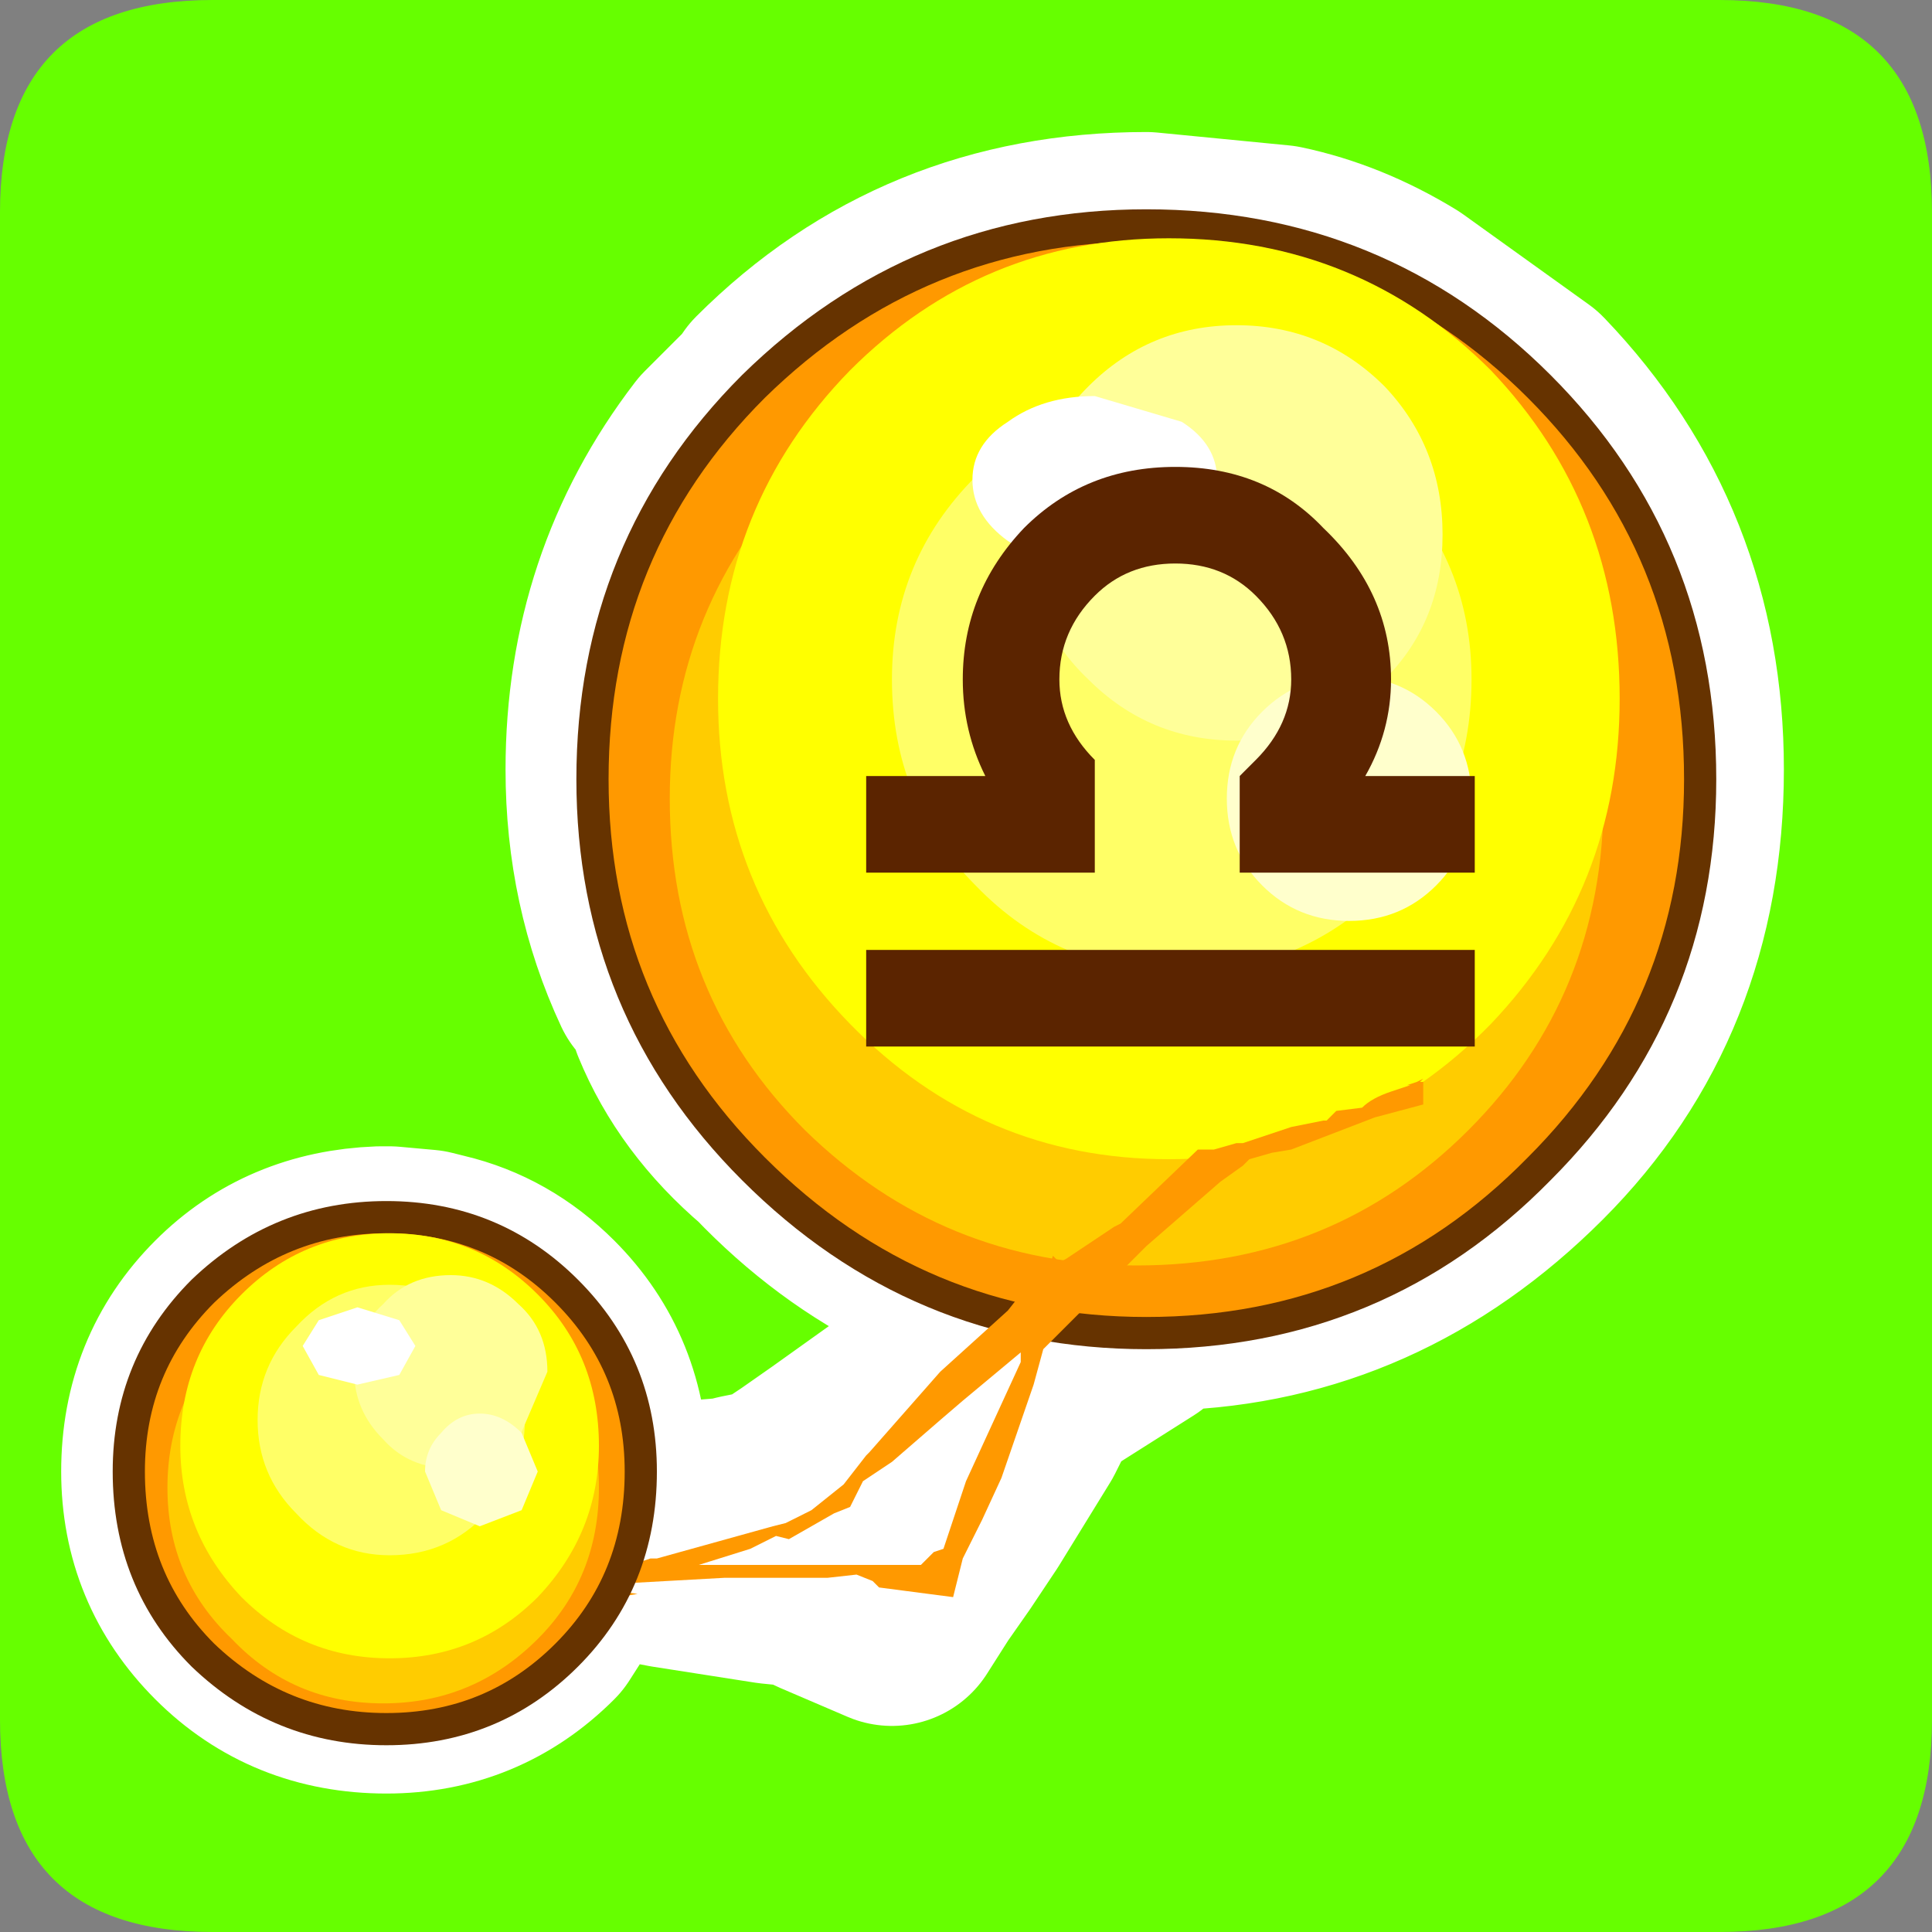 <?xml version="1.0" encoding="UTF-8" standalone="no"?>
<svg xmlns:ffdec="https://www.free-decompiler.com/flash" xmlns:xlink="http://www.w3.org/1999/xlink" ffdec:objectType="frame" height="30.0px" width="30.0px" xmlns="http://www.w3.org/2000/svg">
  <rect width="100%" height="100%" fill="#808080" stroke="none"/>
  <g transform="matrix(1.0, 0.0, 0.0, 1.0, 0.0, 0.0)">
    <use ffdec:characterId="1" height="30.0" transform="matrix(1.0, 0.0, 0.0, 1.0, 0.0, 0.0)" width="30.0" xlink:href="#shape0"/>
  </g>
  <defs>
    <g id="shape0" transform="matrix(1.0, 0.0, 0.0, 1.0, 0.0, 0.0)">
      <path d="M0.0 0.0 L30.0 0.0 30.0 30.0 0.0 30.0 0.0 0.0" fill="#33cc66" fill-opacity="0.0" fill-rule="evenodd" stroke="none"/>
      <path d="M3.3 30.0 Q0.0 30.0 0.0 26.7 L0.0 3.3 Q0.0 0.0 3.3 0.0 L26.7 0.0 Q30.0 0.0 30.0 3.3 L30.0 26.7 Q30.0 30.0 26.7 30.0 L3.3 30.0" fill="#66ff00" fill-rule="evenodd" stroke="none"/>
      <path d="M10.3 15.2 Q9.6 13.7 9.6 11.95 9.6 9.15 11.25 7.0 L11.95 6.3 12.05 6.15 Q14.4 3.8 17.8 3.8 L19.85 4.0 Q20.8 4.2 21.7 4.75 L23.65 6.15 Q25.95 8.55 25.95 11.95 25.95 15.4 23.65 17.7 21.3 20.05 18.15 20.15 L17.85 20.3 17.6 20.5 16.1 21.45 16.05 21.5 15.75 22.1 14.95 23.4 14.55 24.0 14.2 24.5 13.85 25.05 12.8 24.6 12.7 24.55 12.5 24.45 12.0 24.4 10.4 24.15 9.1 23.9 8.3 25.15 Q7.35 26.1 6.0 26.1 4.6 26.1 3.65 25.15 2.7 24.2 2.7 22.85 2.7 21.45 3.65 20.5 4.55 19.6 5.9 19.55 L6.05 19.55 6.6 19.6 6.8 19.65 Q7.65 19.85 8.3 20.5 9.25 21.45 9.25 22.85 L9.2 23.6 9.45 23.6 9.5 23.6 11.35 23.45 11.55 23.4 12.05 23.3 12.5 23.0 13.0 22.65 14.4 21.65 15.55 20.85 16.25 20.35 16.3 20.3 16.45 20.15 16.55 20.25 16.6 20.3 17.1 20.15 Q14.15 19.9 12.05 17.7 11.05 16.85 10.6 15.75 M9.2 23.6 L9.2 23.7 9.1 23.9 M17.1 20.15 L17.5 20.0 17.5 19.95 19.05 19.1 19.35 19.1 19.6 19.1 19.65 19.1 19.7 19.2 19.8 19.4 19.65 19.45 19.65 19.4 19.2 19.6 Q18.7 19.8 18.15 20.15 L17.8 20.15 17.1 20.15 Z" fill="none" stroke="#ffffff" stroke-linecap="round" stroke-linejoin="round" stroke-width="3.5"/>
      <path d="M26.4 12.1 Q26.4 15.65 23.9 18.15 21.4 20.7 17.8 20.7 14.25 20.7 11.7 18.15 9.2 15.65 9.2 12.1 9.2 8.5 11.7 6.0 14.25 3.5 17.8 3.5 21.4 3.5 23.9 6.0 26.4 8.5 26.4 12.1" fill="#ff9900" fill-rule="evenodd" stroke="none"/>
      <path d="M26.4 12.1 Q26.4 15.65 23.9 18.15 21.4 20.7 17.8 20.7 14.25 20.7 11.7 18.15 9.2 15.65 9.2 12.1 9.2 8.5 11.7 6.0 14.25 3.5 17.8 3.5 21.4 3.5 23.9 6.0 26.4 8.5 26.4 12.1 Z" fill="none" stroke="#663300" stroke-linecap="round" stroke-linejoin="round" stroke-width="0.5"/>
      <path d="M24.9 12.4 Q24.9 15.45 22.8 17.55 20.7 19.65 17.65 19.65 14.65 19.65 12.5 17.55 10.4 15.45 10.4 12.4 10.4 9.4 12.5 7.25 14.65 5.15 17.65 5.15 20.7 5.15 22.8 7.25 24.9 9.4 24.9 12.4" fill="#ffcc00" fill-rule="evenodd" stroke="none"/>
      <path d="M25.15 10.85 Q25.15 13.8 23.15 15.9 21.1 18.0 18.15 18.0 15.25 18.0 13.2 15.9 11.15 13.8 11.15 10.85 11.15 7.85 13.2 5.75 15.25 3.7 18.15 3.7 21.1 3.7 23.15 5.75 25.15 7.85 25.15 10.85" fill="#ffff00" fill-rule="evenodd" stroke="none"/>
      <path d="M22.85 10.55 Q22.85 12.45 21.55 13.75 20.2 15.1 18.35 15.1 16.45 15.1 15.15 13.75 13.85 12.45 13.85 10.55 13.85 8.7 15.15 7.4 16.45 6.05 18.35 6.05 20.2 6.05 21.55 7.4 22.85 8.7 22.85 10.55" fill="#ffff66" fill-rule="evenodd" stroke="none"/>
      <path d="M22.4 8.3 Q22.4 9.65 21.5 10.55 20.55 11.5 19.2 11.5 17.85 11.5 16.9 10.55 15.95 9.65 15.95 8.3 15.95 6.95 16.9 6.0 17.85 5.05 19.2 5.05 20.55 5.05 21.5 6.0 22.4 6.95 22.4 8.3" fill="#ffff99" fill-rule="evenodd" stroke="none"/>
      <path d="M22.85 12.4 Q22.85 13.2 22.3 13.75 21.75 14.3 20.95 14.3 20.15 14.3 19.6 13.75 19.05 13.2 19.05 12.4 19.05 11.6 19.6 11.05 20.15 10.5 20.95 10.5 21.75 10.5 22.3 11.05 22.85 11.6 22.85 12.4" fill="#ffffcc" fill-rule="evenodd" stroke="none"/>
      <path d="M18.9 7.45 Q18.9 8.0 18.35 8.4 17.8 8.75 17.0 8.75 16.2 8.75 15.65 8.4 15.1 8.0 15.1 7.45 15.1 6.9 15.65 6.55 16.2 6.15 17.0 6.15 L18.35 6.55 Q18.9 6.9 18.9 7.45" fill="#ffffff" fill-rule="evenodd" stroke="none"/>
      <path d="M22.1 16.8 L22.1 17.15 21.35 17.35 20.05 17.85 19.75 17.9 19.4 18.0 19.3 18.1 18.95 18.35 17.8 19.35 17.55 19.6 16.3 20.85 16.2 20.95 16.05 21.5 15.55 22.95 15.25 23.6 14.95 24.2 14.8 24.8 13.65 24.65 13.55 24.55 13.3 24.45 12.85 24.5 11.25 24.5 9.45 24.6 9.2 24.6 8.8 24.65 8.1 24.7 7.25 24.7 7.1 24.7 6.85 24.75 6.75 24.85 6.8 24.85 7.2 24.8 7.3 24.85 8.0 24.8 8.45 24.75 8.7 24.8 8.8 24.8 9.05 24.75 9.55 24.7 9.9 24.75 9.6 24.8 8.9 25.0 8.3 25.1 7.65 25.25 6.7 25.4 6.1 25.65 5.85 24.85 6.1 24.9 6.35 24.9 6.65 24.35 6.65 24.25 6.75 24.25 7.2 24.3 8.25 24.3 8.7 24.3 8.8 24.3 9.3 24.35 9.4 24.35 9.4 24.3 9.95 24.25 10.1 24.2 10.2 24.2 12.0 23.7 12.2 23.65 12.6 23.45 13.1 23.05 13.45 22.6 13.5 22.55 14.6 21.3 15.65 20.35 16.2 19.65 16.3 19.65 16.35 19.5 16.45 19.6 16.55 19.55 17.3 19.05 17.4 19.0 18.6 17.85 18.85 17.85 19.2 17.75 19.3 17.75 20.05 17.5 20.55 17.4 20.6 17.4 20.75 17.25 21.15 17.2 Q21.3 17.05 21.6 16.95 L21.9 16.85 21.85 16.85 22.0 16.8 22.1 16.75 22.05 16.8 22.1 16.8 M10.85 24.3 L11.65 24.3 13.1 24.3 13.65 24.3 14.3 24.3 14.5 24.1 14.65 24.05 14.95 23.15 15.0 23.0 15.85 21.15 15.85 21.0 14.95 21.75 14.6 22.05 13.85 22.7 13.4 23.0 13.35 23.1 13.2 23.4 12.95 23.5 12.25 23.9 12.05 23.85 11.65 24.05 10.85 24.3" fill="#ff9900" fill-rule="evenodd" stroke="none"/>
      <path d="M7.1 26.4 L7.1 26.5 7.0 26.6 6.9 26.55 6.75 26.5 6.7 26.4 6.75 26.25 Q7.0 26.2 7.1 26.4" fill="#00ffff" fill-rule="evenodd" stroke="none"/>
      <path d="M9.95 22.85 Q9.95 24.55 8.8 25.7 7.65 26.85 6.0 26.85 4.35 26.85 3.15 25.7 2.0 24.55 2.0 22.85 2.0 21.2 3.15 20.05 4.35 18.9 6.0 18.9 7.65 18.9 8.8 20.05 9.95 21.2 9.95 22.85" fill="#ff9900" fill-rule="evenodd" stroke="none"/>
      <path d="M9.95 22.85 Q9.95 24.55 8.8 25.7 7.65 26.85 6.0 26.85 4.35 26.85 3.15 25.7 2.0 24.55 2.0 22.85 2.0 21.2 3.15 20.05 4.35 18.9 6.0 18.9 7.65 18.9 8.8 20.05 9.95 21.2 9.95 22.85 Z" fill="none" stroke="#663300" stroke-linecap="round" stroke-linejoin="round" stroke-width="0.5"/>
      <path d="M9.3 23.1 Q9.3 24.5 8.35 25.45 7.35 26.45 5.95 26.45 4.55 26.45 3.6 25.45 2.6 24.5 2.6 23.1 2.6 21.7 3.6 20.7 4.55 19.75 5.95 19.75 7.35 19.75 8.35 20.7 9.3 21.7 9.3 23.1" fill="#ffcc00" fill-rule="evenodd" stroke="none"/>
      <path d="M9.3 22.45 Q9.3 23.8 8.35 24.8 7.4 25.75 6.05 25.75 4.7 25.75 3.75 24.8 2.8 23.8 2.8 22.45 2.8 21.05 3.75 20.1 4.7 19.15 6.05 19.15 7.4 19.15 8.35 20.1 9.3 21.05 9.3 22.45" fill="#ffff00" fill-rule="evenodd" stroke="none"/>
      <path d="M8.15 22.05 Q8.15 22.9 7.55 23.5 6.95 24.15 6.05 24.15 5.2 24.15 4.6 23.5 4.0 22.9 4.0 22.05 4.0 21.2 4.6 20.6 5.2 19.95 6.05 19.95 6.95 19.95 7.55 20.6 8.15 21.2 8.15 22.05" fill="#ffff66" fill-rule="evenodd" stroke="none"/>
      <path d="M8.5 21.3 L8.05 22.35 Q7.6 22.8 7.0 22.8 6.35 22.8 5.95 22.35 5.5 21.9 5.5 21.3 5.5 20.65 5.95 20.25 6.35 19.8 7.0 19.8 7.6 19.8 8.05 20.25 8.5 20.65 8.5 21.3" fill="#ffff99" fill-rule="evenodd" stroke="none"/>
      <path d="M8.35 22.85 L8.1 23.45 7.45 23.7 6.85 23.45 6.6 22.85 Q6.6 22.5 6.85 22.25 7.1 21.95 7.45 21.95 7.8 21.95 8.1 22.25 L8.35 22.85" fill="#ffffcc" fill-rule="evenodd" stroke="none"/>
      <path d="M6.45 20.9 L6.2 21.35 5.55 21.5 4.95 21.35 4.7 20.9 4.95 20.5 5.55 20.3 6.2 20.5 6.45 20.9" fill="#ffffff" fill-rule="evenodd" stroke="none"/>
      <path d="M21.6 10.55 Q21.6 11.35 21.2 12.05 L22.9 12.05 22.9 13.55 19.25 13.55 19.25 12.05 19.5 11.8 Q20.05 11.25 20.05 10.55 20.05 9.8 19.5 9.25 19.0 8.75 18.25 8.75 17.5 8.75 17.0 9.25 16.45 9.8 16.45 10.55 16.45 11.25 17.0 11.8 L17.0 13.55 13.45 13.55 13.45 12.05 15.3 12.05 Q14.95 11.35 14.95 10.55 14.95 9.2 15.9 8.2 16.85 7.25 18.25 7.25 19.65 7.25 20.55 8.2 21.6 9.2 21.6 10.55 M22.9 16.25 L13.45 16.25 13.45 14.75 22.9 14.75 22.9 16.25" fill="#5b2400" fill-rule="evenodd" stroke="none"/>
    </g>
  </defs>
</svg>
